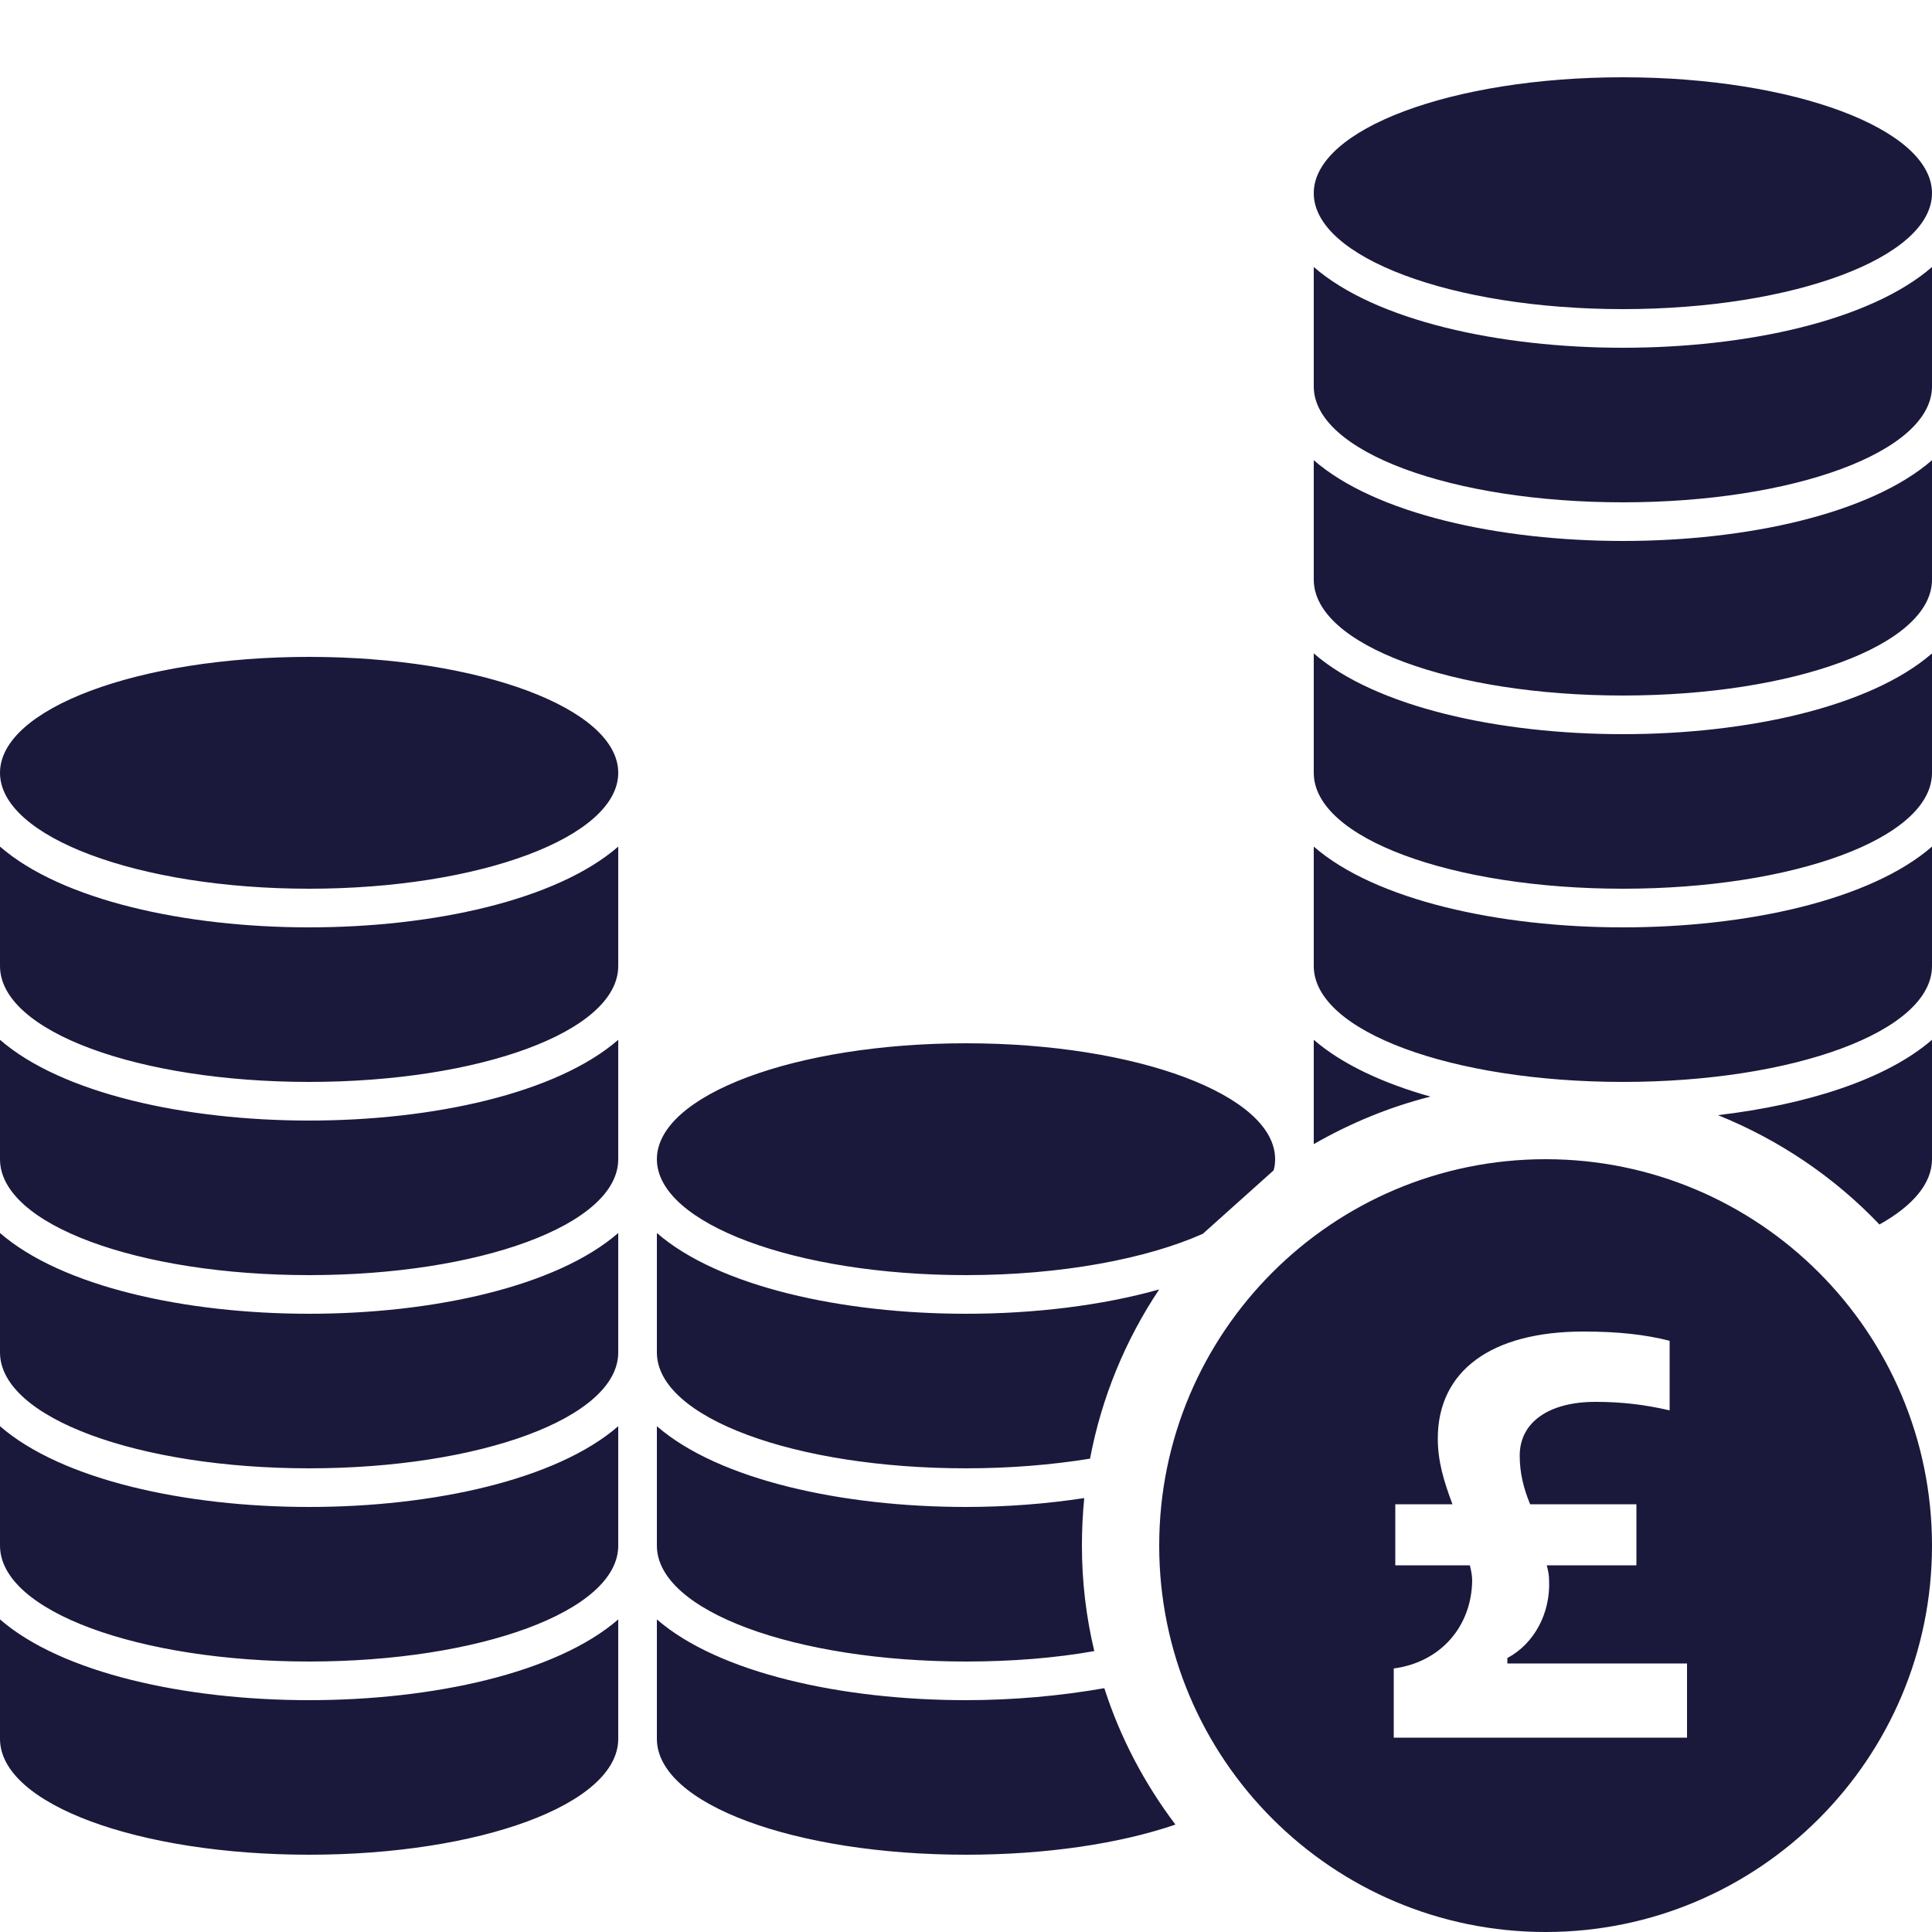 <svg xmlns="http://www.w3.org/2000/svg" viewBox="0 0 50 50">
  <path d="M28.58 43.69C27.44 43.89 26.22 44 25 44c-3.2 0-6.4-.7-8-2.09V45c0 1.7 3.6 3 8 3 2.09 0 3.99-.29 5.42-.78C29.62 46.16 28.99 44.97 28.58 43.69zM8 44c-3.2 0-6.4-.7-8-2.09V45c0 1.7 3.6 3 8 3s8-1.3 8-3v-3.09C14.4 43.3 11.2 44 8 44zM28 40c0-.41.02-.82.06-1.23C27.08 38.92 26.04 39 25 39c-3.2 0-6.4-.7-8-2.09V40c0 1.7 3.6 3 8 3 1.18 0 2.31-.09 3.32-.27C28.11 41.85 28 40.94 28 40zM8 39c-3.2 0-6.4-.7-8-2.09V40c0 1.7 3.6 3 8 3s8-1.3 8-3v-3.09C14.4 38.3 11.2 39 8 39zM25 34c-3.2 0-6.4-.7-8-2.09V35c0 1.7 3.6 3 8 3 1.14 0 2.22-.09 3.21-.25.3-1.59.92-3.08 1.79-4.38C28.51 33.79 26.75 34 25 34zM8 34c-3.2 0-6.4-.7-8-2.09V35c0 1.7 3.6 3 8 3s8-1.3 8-3v-3.09C14.4 33.3 11.2 34 8 34zM25 27c-4.42 0-8 1.34-8 3 0 1.66 3.58 3 8 3 2.46 0 4.67-.42 6.13-1.07l1.83-1.64C32.99 30.19 33 30.1 33 30 33 28.34 29.42 27 25 27zM34 26.91v2.7c.94-.54 1.95-.96 3.02-1.23C35.78 28.03 34.73 27.54 34 26.91zM44.46 28.86c1.59.64 3.02 1.61 4.18 2.83C49.5 31.21 50 30.63 50 30v-3.09C48.81 27.94 46.75 28.59 44.46 28.86zM8 29c-3.2 0-6.4-.7-8-2.09V30c0 1.7 3.6 3 8 3s8-1.3 8-3v-3.09C14.4 28.3 11.2 29 8 29zM42 24c-3.2 0-6.4-.7-8-2.09V25c0 1.7 3.6 3 8 3s8-1.3 8-3v-3.09C48.4 23.3 45.2 24 42 24zM8 24c-3.2 0-6.4-.7-8-2.09V25c0 1.7 3.6 3 8 3s8-1.3 8-3v-3.09C14.4 23.3 11.2 24 8 24zM8 17c-4.42 0-8 1.34-8 3 0 1.66 3.58 3 8 3s8-1.34 8-3C16 18.34 12.42 17 8 17zM42 19c-3.2 0-6.4-.7-8-2.09V20c0 1.7 3.6 3 8 3s8-1.3 8-3v-3.09C48.4 18.3 45.2 19 42 19zM42 14c-3.2 0-6.4-.7-8-2.09V15c0 1.7 3.6 3 8 3s8-1.3 8-3v-3.09C48.4 13.3 45.2 14 42 14zM42 9c-3.2 0-6.4-.7-8-2.09V10c0 1.7 3.6 3 8 3s8-1.3 8-3V6.91C48.4 8.3 45.2 9 42 9zM42 2c-4.42 0-8 1.34-8 3 0 1.66 3.58 3 8 3s8-1.34 8-3C50 3.34 46.42 2 42 2zM40 30c-5.52 0-10 4.48-10 10 0 5.52 4.48 10 10 10s10-4.48 10-10C50 34.48 45.52 30 40 30zM43.66 44.97h-7.59v-1.79c1.2-.16 2.01-1.07 2.03-2.27 0-.14-.03-.28-.06-.4h-1.93v-1.58h1.48c-.23-.61-.38-1.12-.38-1.7 0-1.75 1.38-2.77 3.77-2.77.9 0 1.61.08 2.23.24v1.8c-.65-.15-1.24-.22-1.92-.22-1.21 0-1.96.53-1.96 1.39 0 .45.1.85.27 1.26h2.75v1.58h-2.32c.03.12.06.24.06.38.04.84-.37 1.64-1.08 2.02v.14h4.65V44.97z" fill="#1A193C" />
</svg>